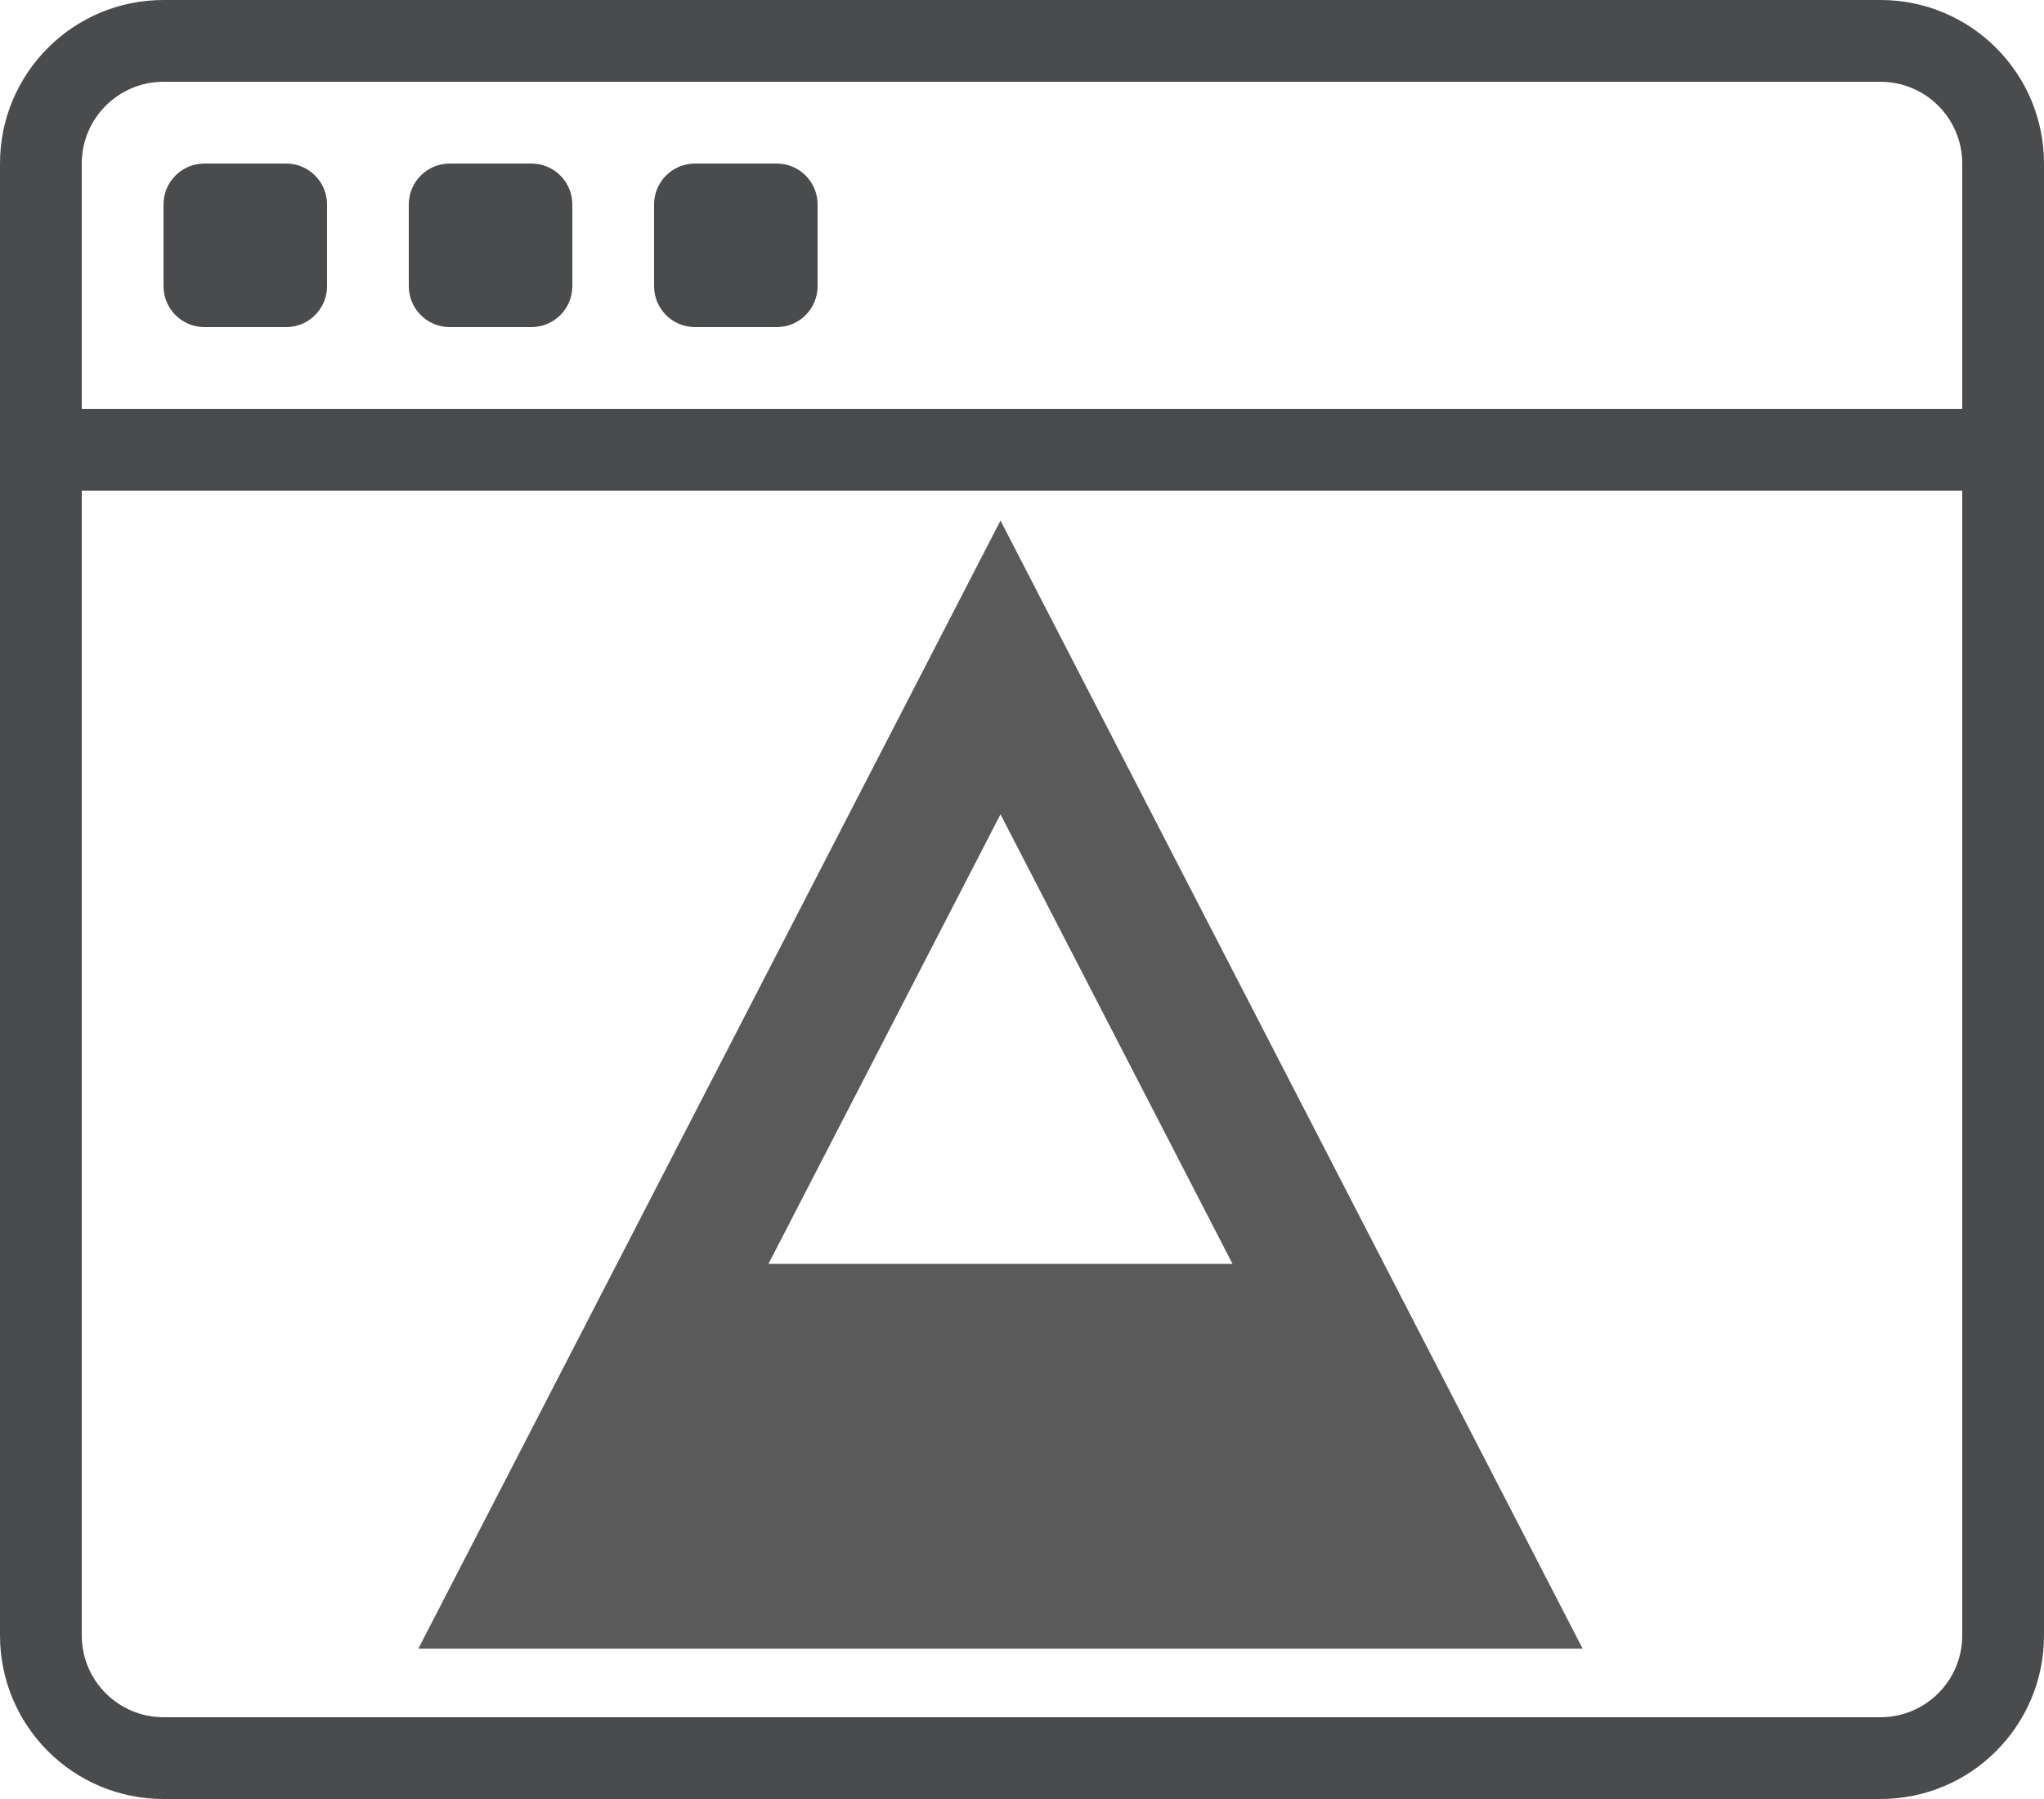 <?xml version="1.0" encoding="UTF-8"?>
<svg width="25px" height="22px" viewBox="0 0 25 22" version="1.1" xmlns="http://www.w3.org/2000/svg" xmlns:xlink="http://www.w3.org/1999/xlink">
    <!-- Generator: Sketch 45.1 (43504) - http://www.bohemiancoding.com/sketch -->
    <title>wesat</title>
    <desc>Created with Sketch.</desc>
    <defs></defs>
    <g id="Page-1" stroke="none" stroke-width="1" fill="none" fill-rule="evenodd">
        <g id="if_Checkmark-Webpage_2154866" fill-rule="nonzero" fill="#494B4C">
            <path d="M25,2 L25,20 C25,21.105 24.105,22 23,22 L2,22 C0.895,22 1.3527075e-16,21.105 0,20 L0,2 C-1.3527075e-16,0.895 0.895,2.22044605e-16 2,0 L23,0 C24.105,0 25,0.895 25,2 Z M24,6 L1,6 L1,20 C1,20.552 1.448,21 2,21 L23,21 C23.552,21 24,20.552 24,20 L24,6 Z M24,2 C24,1.448 23.552,1 23,1 L2,1 C1.448,1 1,1.448 1,2 L1,5 L24,5 L24,2 Z M3.5,2 L2.5,2 C2.224,2 2,2.224 2,2.5 L2,3.5 C2,3.776 2.224,4 2.5,4 L3.5,4 C3.776,4 4,3.776 4,3.5 L4,2.5 C4,2.224 3.776,2 3.5,2 Z M6.5,2 L5.5,2 C5.224,2 5,2.224 5,2.5 L5,3.5 C5,3.776 5.224,4 5.5,4 L6.5,4 C6.776,4 7,3.776 7,3.5 L7,2.5 C7,2.224 6.776,2 6.5,2 Z M9.5,2 L8.5,2 C8.224,2 8,2.224 8,2.5 L8,3.5 C8,3.776 8.224,4 8.5,4 L9.5,4 C9.776,4 10,3.776 10,3.5 L10,2.5 C10,2.224 9.776,2 9.5,2 Z" id="Shape"></path>
        </g>
        <g id="logo-black" transform="translate(5.117, 6.366)" fill-opacity="0.645" fill-rule="nonzero" fill="#000000">
            <path d="M7.12,0 L14.24,13.795 L0,13.795 L7.12,0 Z M4.282,9.09 L9.958,9.09 L7.12,3.592 L4.282,9.09 Z" id="Shape"></path>
        </g>
    </g>
</svg>
